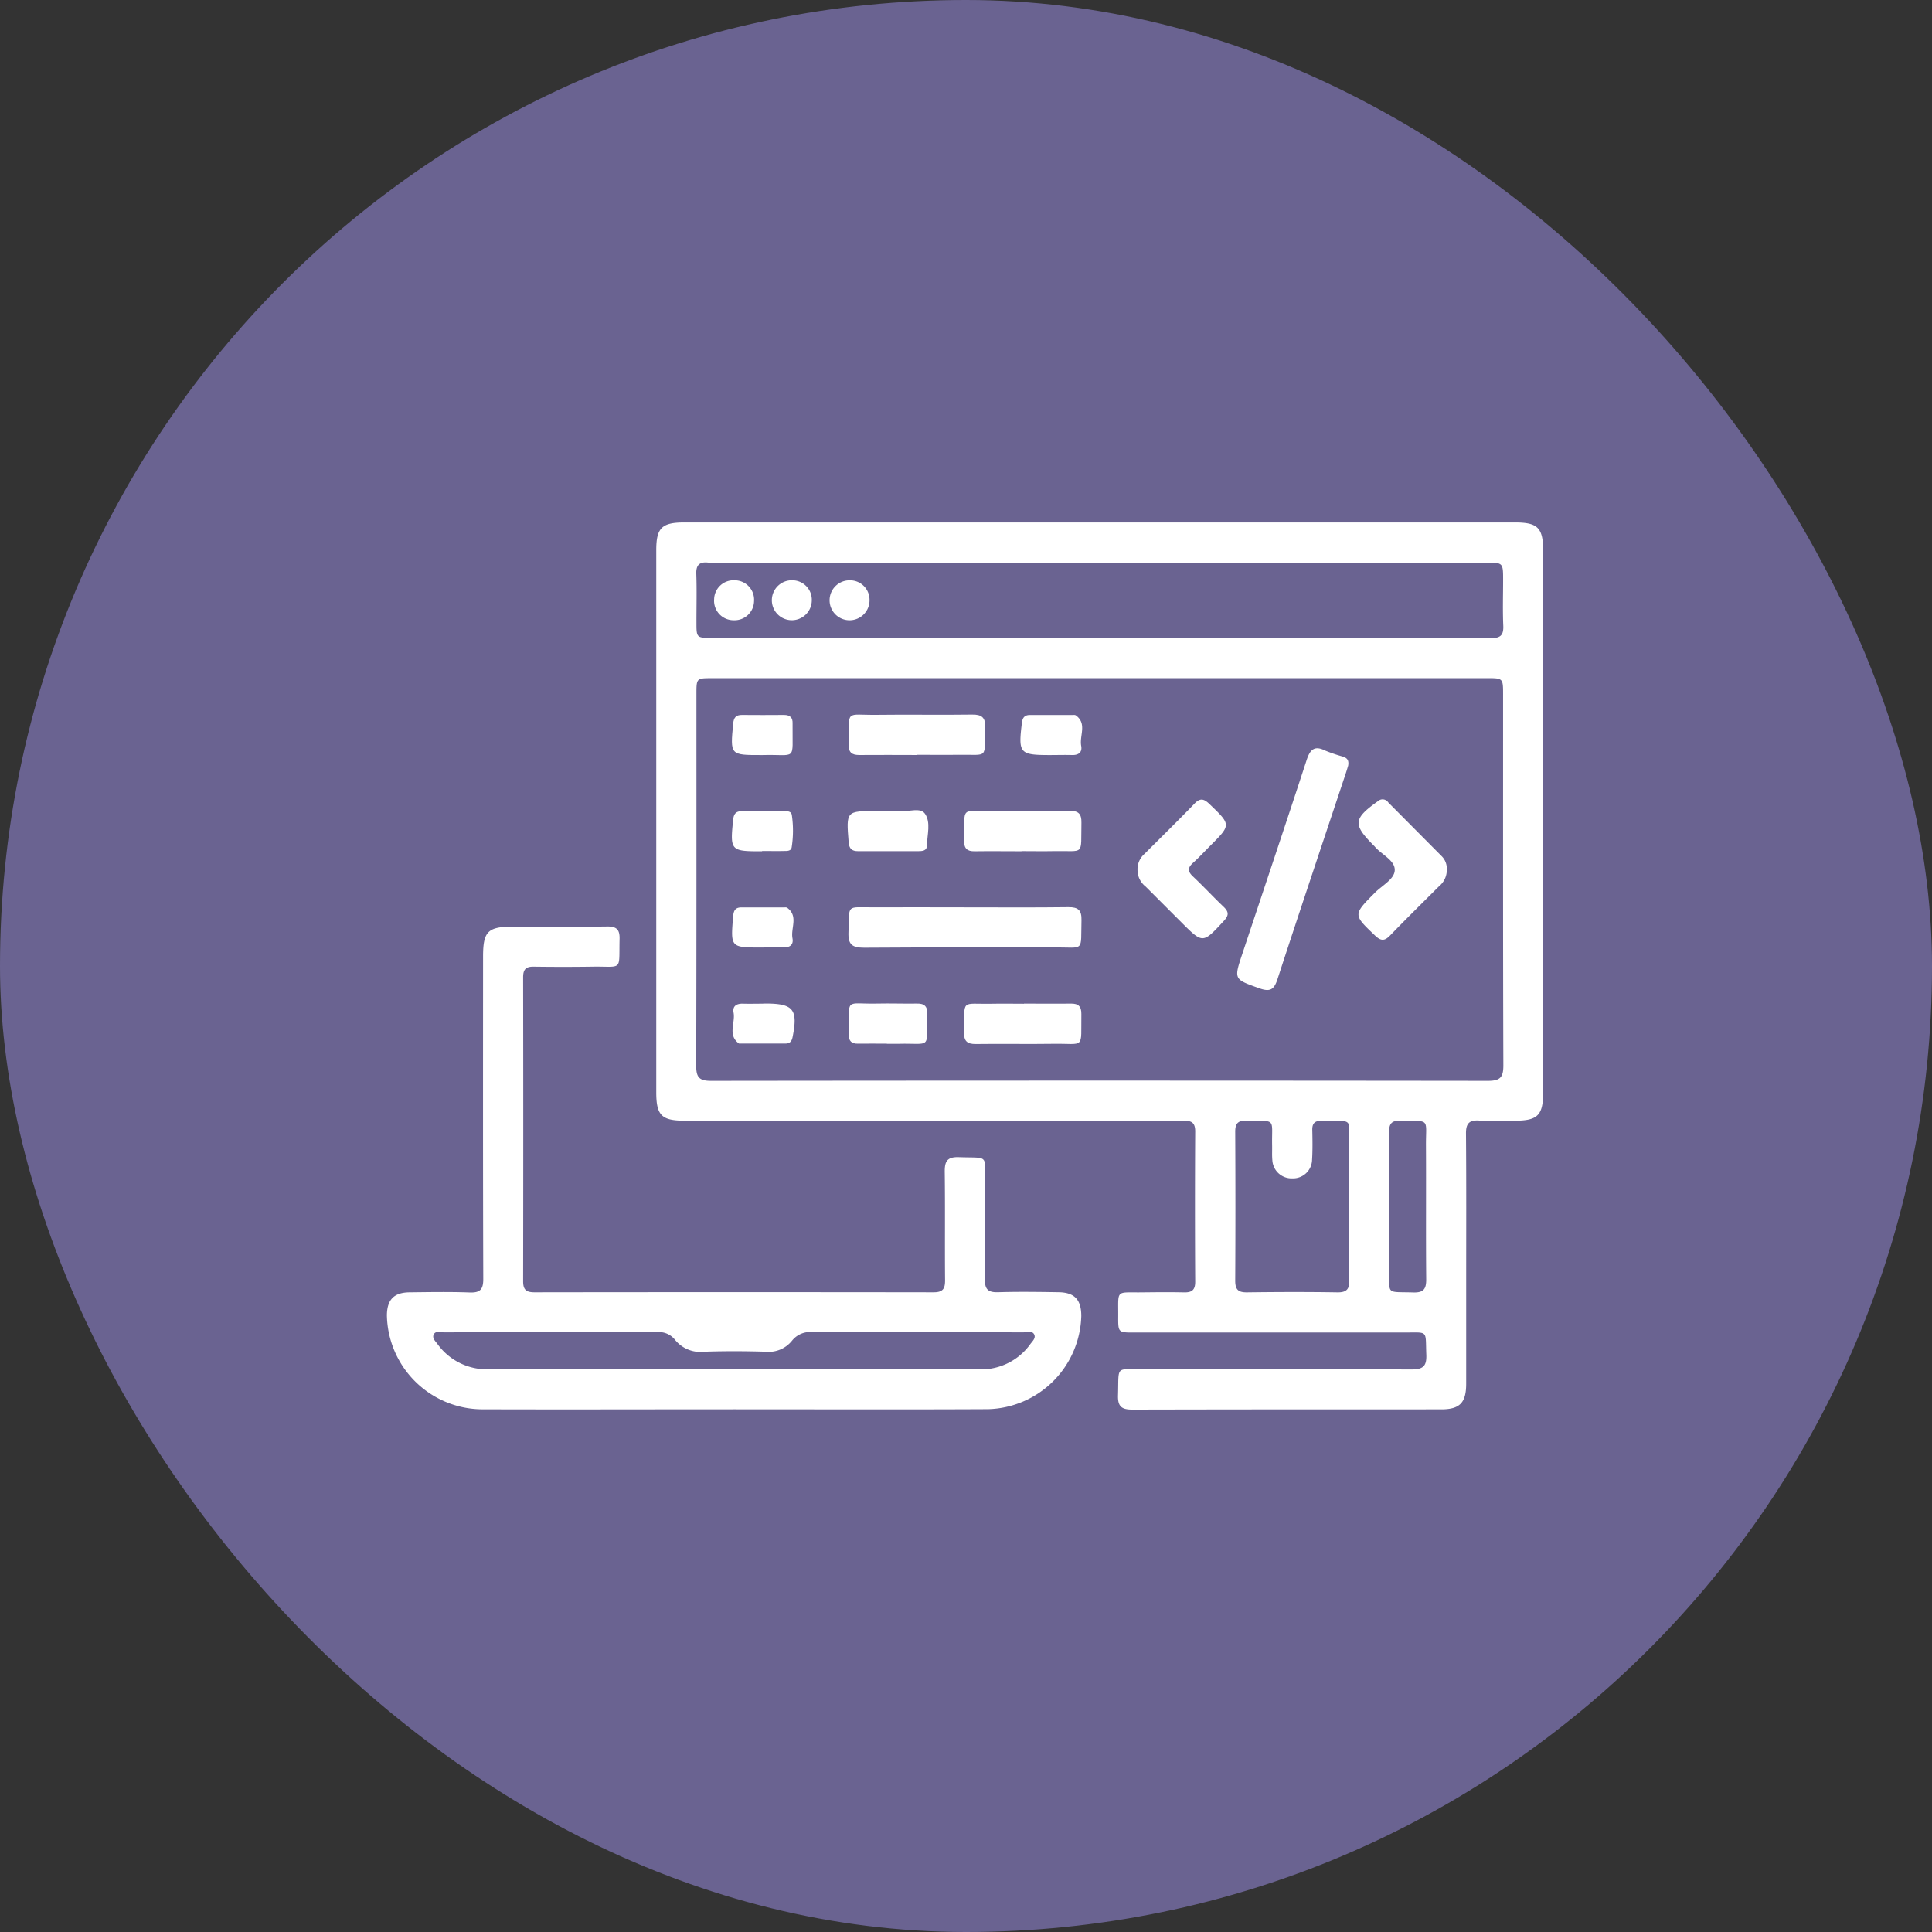 <svg xmlns="http://www.w3.org/2000/svg" width="78.164" height="78.164" viewBox="0 0 78.164 78.164">
  <rect x="0" y="0" width="78.164" height="78.164" fill="#333333" stroke="none"/>
  <g id="Group_28119" data-name="Group 28119" transform="translate(-1647.802 -5531.03)">
    <rect id="Rectangle_726" data-name="Rectangle 726" width="78.164" height="78.164" rx="39.082" transform="translate(1647.802 5531.03)" fill="#6a6391"/>
    <g id="Group_28082" data-name="Group 28082" transform="translate(1663.455 5552.167)">
      <path id="Path_12479" data-name="Path 12479" d="M-14.554,390.486H2.23c.922,0,1.137.219,1.137,1.154q0,10.946,0,21.892c0,.935-.217,1.155-1.135,1.157-.486,0-.974.022-1.459-.006-.4-.024-.531.122-.528.526.017,2.011.008,4.022.008,6.033,0,1.362,0,2.724,0,4.087,0,.773-.257,1.038-1.008,1.039-4.168,0-8.335,0-12.5.01-.448,0-.592-.138-.578-.582.038-1.213-.129-1.047,1.024-1.049q5.425-.011,10.849.007c.47,0,.619-.134.6-.6-.04-1.005.1-.893-.882-.894q-5.473,0-10.946,0c-.635,0-.641,0-.637-.651.008-1.1-.121-.962.947-.973.568-.006,1.136-.013,1.7,0,.32.009.47-.079.468-.434q-.018-3.04,0-6.081c0-.359-.154-.433-.471-.432-1.816.009-3.632,0-5.449,0H-31.37c-.928,0-1.144-.217-1.144-1.147q0-10.971,0-21.941c0-.891.226-1.115,1.127-1.115Zm.018,6.3H-30.254c-.633,0-.635,0-.635.647,0,5.012.005,10.024-.009,15.036,0,.46.118.609.6.608q15.717-.019,31.434,0c.5,0,.623-.149.621-.634-.017-5-.01-9.991-.011-14.987,0-.67,0-.671-.659-.671Zm-.085-1.626h9.2c2.222,0,4.444-.007,6.666.007.375,0,.526-.1.509-.5-.028-.615-.007-1.232-.007-1.849,0-.707,0-.708-.72-.708H-30.168a2.111,2.111,0,0,1-.243,0c-.353-.041-.5.1-.483.466.023.648.005,1.3.006,1.946,0,.634,0,.635.647.635Zm10.136,23.051c0-.826.011-1.652,0-2.477-.02-1.18.25-1.028-1.111-1.043-.268,0-.383.1-.377.372.009.4.016.811-.009,1.214a.77.77,0,0,1-.8.746.779.779,0,0,1-.807-.74c-.018-.193-.005-.388-.009-.583-.023-1.142.2-.988-1.048-1.013-.344-.007-.447.126-.445.456q.016,3.012,0,6.023c0,.368.131.474.483.469,1.214-.016,2.429-.02,3.643,0,.4.008.5-.146.489-.514C-4.5,420.151-4.486,419.18-4.486,418.208Zm1.626-.049c0,.843-.006,1.687,0,2.53.009,1.062-.152.913.974.947.413.012.524-.138.521-.533-.017-1.8,0-3.6-.01-5.4-.007-1.146.2-.991-1.045-1.017-.345-.007-.45.126-.445.457C-2.851,416.148-2.86,417.153-2.861,418.159Z" transform="translate(43.412 -390.486)" fill="#fff"/>
      <path id="Path_12480" data-name="Path 12480" d="M-102.444,535.975c-3.421,0-6.842.011-10.263,0a3.879,3.879,0,0,1-3.791-3.8c.006-.634.284-.925.916-.932.811-.009,1.622-.024,2.432.006.43.016.553-.127.551-.553-.014-4.345-.009-8.691-.008-13.036,0-1.023.191-1.212,1.224-1.212,1.265,0,2.53.011,3.794-.006.38-.005.514.122.505.5-.032,1.331.15,1.107-1.092,1.125q-1.191.017-2.383,0c-.315-.005-.427.11-.427.425q.01,6.153,0,12.306c0,.345.128.444.458.444q8.074-.011,16.149,0c.375,0,.466-.144.463-.49-.013-1.459.006-2.918-.013-4.378-.005-.42.089-.614.563-.6,1.243.043,1.058-.136,1.068,1.055.011,1.3.017,2.595-.006,3.891-.007.413.14.531.535.519.81-.024,1.621-.013,2.432,0,.659.006.932.3.932.965a3.876,3.876,0,0,1-3.774,3.766C-95.6,535.987-99.023,535.975-102.444,535.975Zm-.007-1.624q4.888,0,9.775,0a2.449,2.449,0,0,0,2.2-1c.086-.126.258-.259.154-.425-.084-.132-.271-.065-.411-.065-2.853,0-5.706,0-8.559-.008a.926.926,0,0,0-.809.338,1.207,1.207,0,0,1-1.068.454c-.826-.025-1.654-.029-2.48,0a1.324,1.324,0,0,1-1.2-.49.827.827,0,0,0-.726-.3c-2.869.008-5.739,0-8.608.007-.14,0-.327-.068-.41.067-.1.166.07.3.156.425a2.457,2.457,0,0,0,2.206.993Q-107.339,534.355-102.451,534.352Z" transform="translate(116.498 -500.095)" fill="#fff"/>
      <path id="Path_12481" data-name="Path 12481" d="M153.119,461.591c-.016.052-.052.177-.093.3-.925,2.78-1.859,5.557-2.768,8.342-.138.423-.3.516-.728.365-1.034-.37-1.041-.35-.691-1.4.869-2.61,1.746-5.219,2.6-7.834.141-.431.318-.6.758-.381a6.273,6.273,0,0,0,.689.235C153.026,461.264,153.167,461.321,153.119,461.591Z" transform="translate(-114.229 -451.75)" fill="#fff"/>
      <path id="Path_12482" data-name="Path 12482" d="M32.114,510.441c1.393,0,2.787.011,4.181-.007.4-.005.542.122.532.527-.033,1.294.14,1.1-1.065,1.1-2.576.01-5.153-.008-7.729.013-.487,0-.653-.131-.633-.628.046-1.155-.121-1,1.02-1.006C29.651,510.434,30.883,510.441,32.114,510.441Z" transform="translate(-8.726 -494.869)" fill="#fff"/>
      <path id="Path_12483" data-name="Path 12483" d="M117.527,479.758a.823.823,0,0,1,.285-.661c.676-.676,1.359-1.345,2.023-2.033.231-.239.381-.19.6.018.88.844.885.838.029,1.694-.229.229-.448.47-.69.685-.22.2-.226.345-.006.552.425.4.822.829,1.244,1.231.208.2.216.341.012.562-.858.929-.851.935-1.728.058l-1.444-1.444A.844.844,0,0,1,117.527,479.758Z" transform="translate(-87.158 -465.691)" fill="#fff"/>
      <path id="Path_12484" data-name="Path 12484" d="M190.044,479.639a.846.846,0,0,1-.307.675c-.665.664-1.336,1.323-1.99,2-.218.225-.366.226-.6.006-.894-.853-.9-.842-.021-1.73.294-.3.8-.552.812-.919.014-.406-.541-.632-.816-.965-.01-.012-.023-.023-.034-.035-.854-.855-.828-1.082.171-1.794a.275.275,0,0,1,.417.052q1.08,1.086,2.159,2.172A.709.709,0,0,1,190.044,479.639Z" transform="translate(-147.163 -465.601)" fill="#fff"/>
      <path id="Path_12485" data-name="Path 12485" d="M30.232,452.064c-.777,0-1.555-.008-2.332,0-.31,0-.435-.111-.43-.426.021-1.456-.165-1.181,1.157-1.2,1.279-.017,2.559.009,3.838-.01.4-.006.542.123.531.527-.033,1.293.14,1.085-1.064,1.1-.567.009-1.134,0-1.7,0Z" transform="translate(-8.789 -442.655)" fill="#fff"/>
      <path id="Path_12486" data-name="Path 12486" d="M65.793,482.074c-.631,0-1.263-.009-1.894,0-.311.006-.433-.114-.429-.427.021-1.454-.165-1.177,1.158-1.2,1.036-.016,2.073.007,3.109-.008.356-.005.487.12.479.478-.028,1.37.152,1.126-1.112,1.151-.437.009-.874,0-1.312,0Z" transform="translate(-40.117 -468.771)" fill="#fff"/>
      <path id="Path_12487" data-name="Path 12487" d="M65.874,540.469c.632,0,1.263.009,1.894,0,.311-.006.434.114.429.427-.021,1.455.165,1.177-1.158,1.2-1.036.016-2.073-.007-3.109.008-.356.005-.487-.119-.48-.478.028-1.371-.152-1.127,1.111-1.151.437-.009.874,0,1.311,0Z" transform="translate(-40.101 -521.003)" fill="#fff"/>
      <path id="Path_12488" data-name="Path 12488" d="M28.837,480.246c.162,0,.325-.011.485,0,.332.027.785-.16.969.109.242.353.085.846.077,1.278,0,.224-.19.232-.355.233-.809,0-1.618,0-2.427,0-.261,0-.365-.1-.386-.369-.1-1.256-.106-1.256,1.151-1.256Z" transform="translate(-8.519 -468.567)" fill="#fff"/>
      <path id="Path_12489" data-name="Path 12489" d="M29.018,542.071c-.388,0-.777-.006-1.165,0-.265.006-.379-.108-.377-.375.012-1.539-.168-1.215,1.154-1.247.534-.013,1.068.009,1.6,0,.311-.008.433.114.428.427-.021,1.454.164,1.168-1.156,1.2-.162,0-.324,0-.485,0Z" transform="translate(-8.792 -520.984)" fill="#fff"/>
      <path id="Path_12490" data-name="Path 12490" d="M-7.689,452.126h-.049c-1.255,0-1.25,0-1.129-1.275.023-.242.112-.35.355-.348q.849.007,1.7,0c.245,0,.36.107.348.351,0,.016,0,.032,0,.048C-6.479,452.406-6.272,452.087-7.689,452.126Z" transform="translate(22.877 -442.715)" fill="#fff"/>
      <path id="Path_12491" data-name="Path 12491" d="M82.287,452.139h-.049c-1.248,0-1.3-.068-1.151-1.3.027-.218.112-.322.33-.321.582,0,1.164,0,1.747,0a.181.181,0,0,1,.1.011c.474.337.144.825.222,1.237.05.262-.107.38-.371.372s-.55,0-.825,0Z" transform="translate(-55.397 -442.728)" fill="#fff"/>
      <path id="Path_12492" data-name="Path 12492" d="M-7.707,482.124h-.049c-1.226,0-1.25-.034-1.12-1.285.026-.248.13-.34.365-.339.566,0,1.132,0,1.7,0,.128,0,.288,0,.309.166a4.348,4.348,0,0,1-.008,1.3c-.028.16-.2.144-.323.146-.291.006-.582,0-.873,0Z" transform="translate(22.886 -468.82)" fill="#fff"/>
      <path id="Path_12493" data-name="Path 12493" d="M-7.556,512.133h-.1c-1.256,0-1.252,0-1.148-1.256.019-.228.08-.368.336-.366.582,0,1.164,0,1.747,0a.178.178,0,0,1,.1.011c.469.341.14.827.218,1.24.05.266-.114.376-.374.368s-.517,0-.776,0Z" transform="translate(22.812 -494.936)" fill="#fff"/>
      <path id="Path_12494" data-name="Path 12494" d="M-7.515,540.486h.1c1.124,0,1.313.239,1.089,1.357-.035.175-.115.26-.285.261-.615,0-1.229,0-1.843,0A.087.087,0,0,1-8.5,542.1c-.464-.345-.136-.83-.213-1.244-.05-.269.12-.372.378-.365.275.008.55,0,.825,0Z" transform="translate(22.739 -521.022)" fill="#fff"/>
      <path id="Path_12495" data-name="Path 12495" d="M-13.688,410.139a.787.787,0,0,1-.793-.847.785.785,0,0,1,.822-.769.787.787,0,0,1,.793.846A.788.788,0,0,1-13.688,410.139Z" transform="translate(27.72 -406.183)" fill="#fff"/>
      <path id="Path_12496" data-name="Path 12496" d="M5.139,409.34a.808.808,0,1,1-.769-.823A.789.789,0,0,1,5.139,409.34Z" transform="translate(12.051 -406.177)" fill="#fff"/>
      <path id="Path_12497" data-name="Path 12497" d="M23.139,409.314a.808.808,0,1,1-.8-.792A.788.788,0,0,1,23.139,409.314Z" transform="translate(-3.613 -406.181)" fill="#fff"/>
    </g>
  </g>
</svg>
